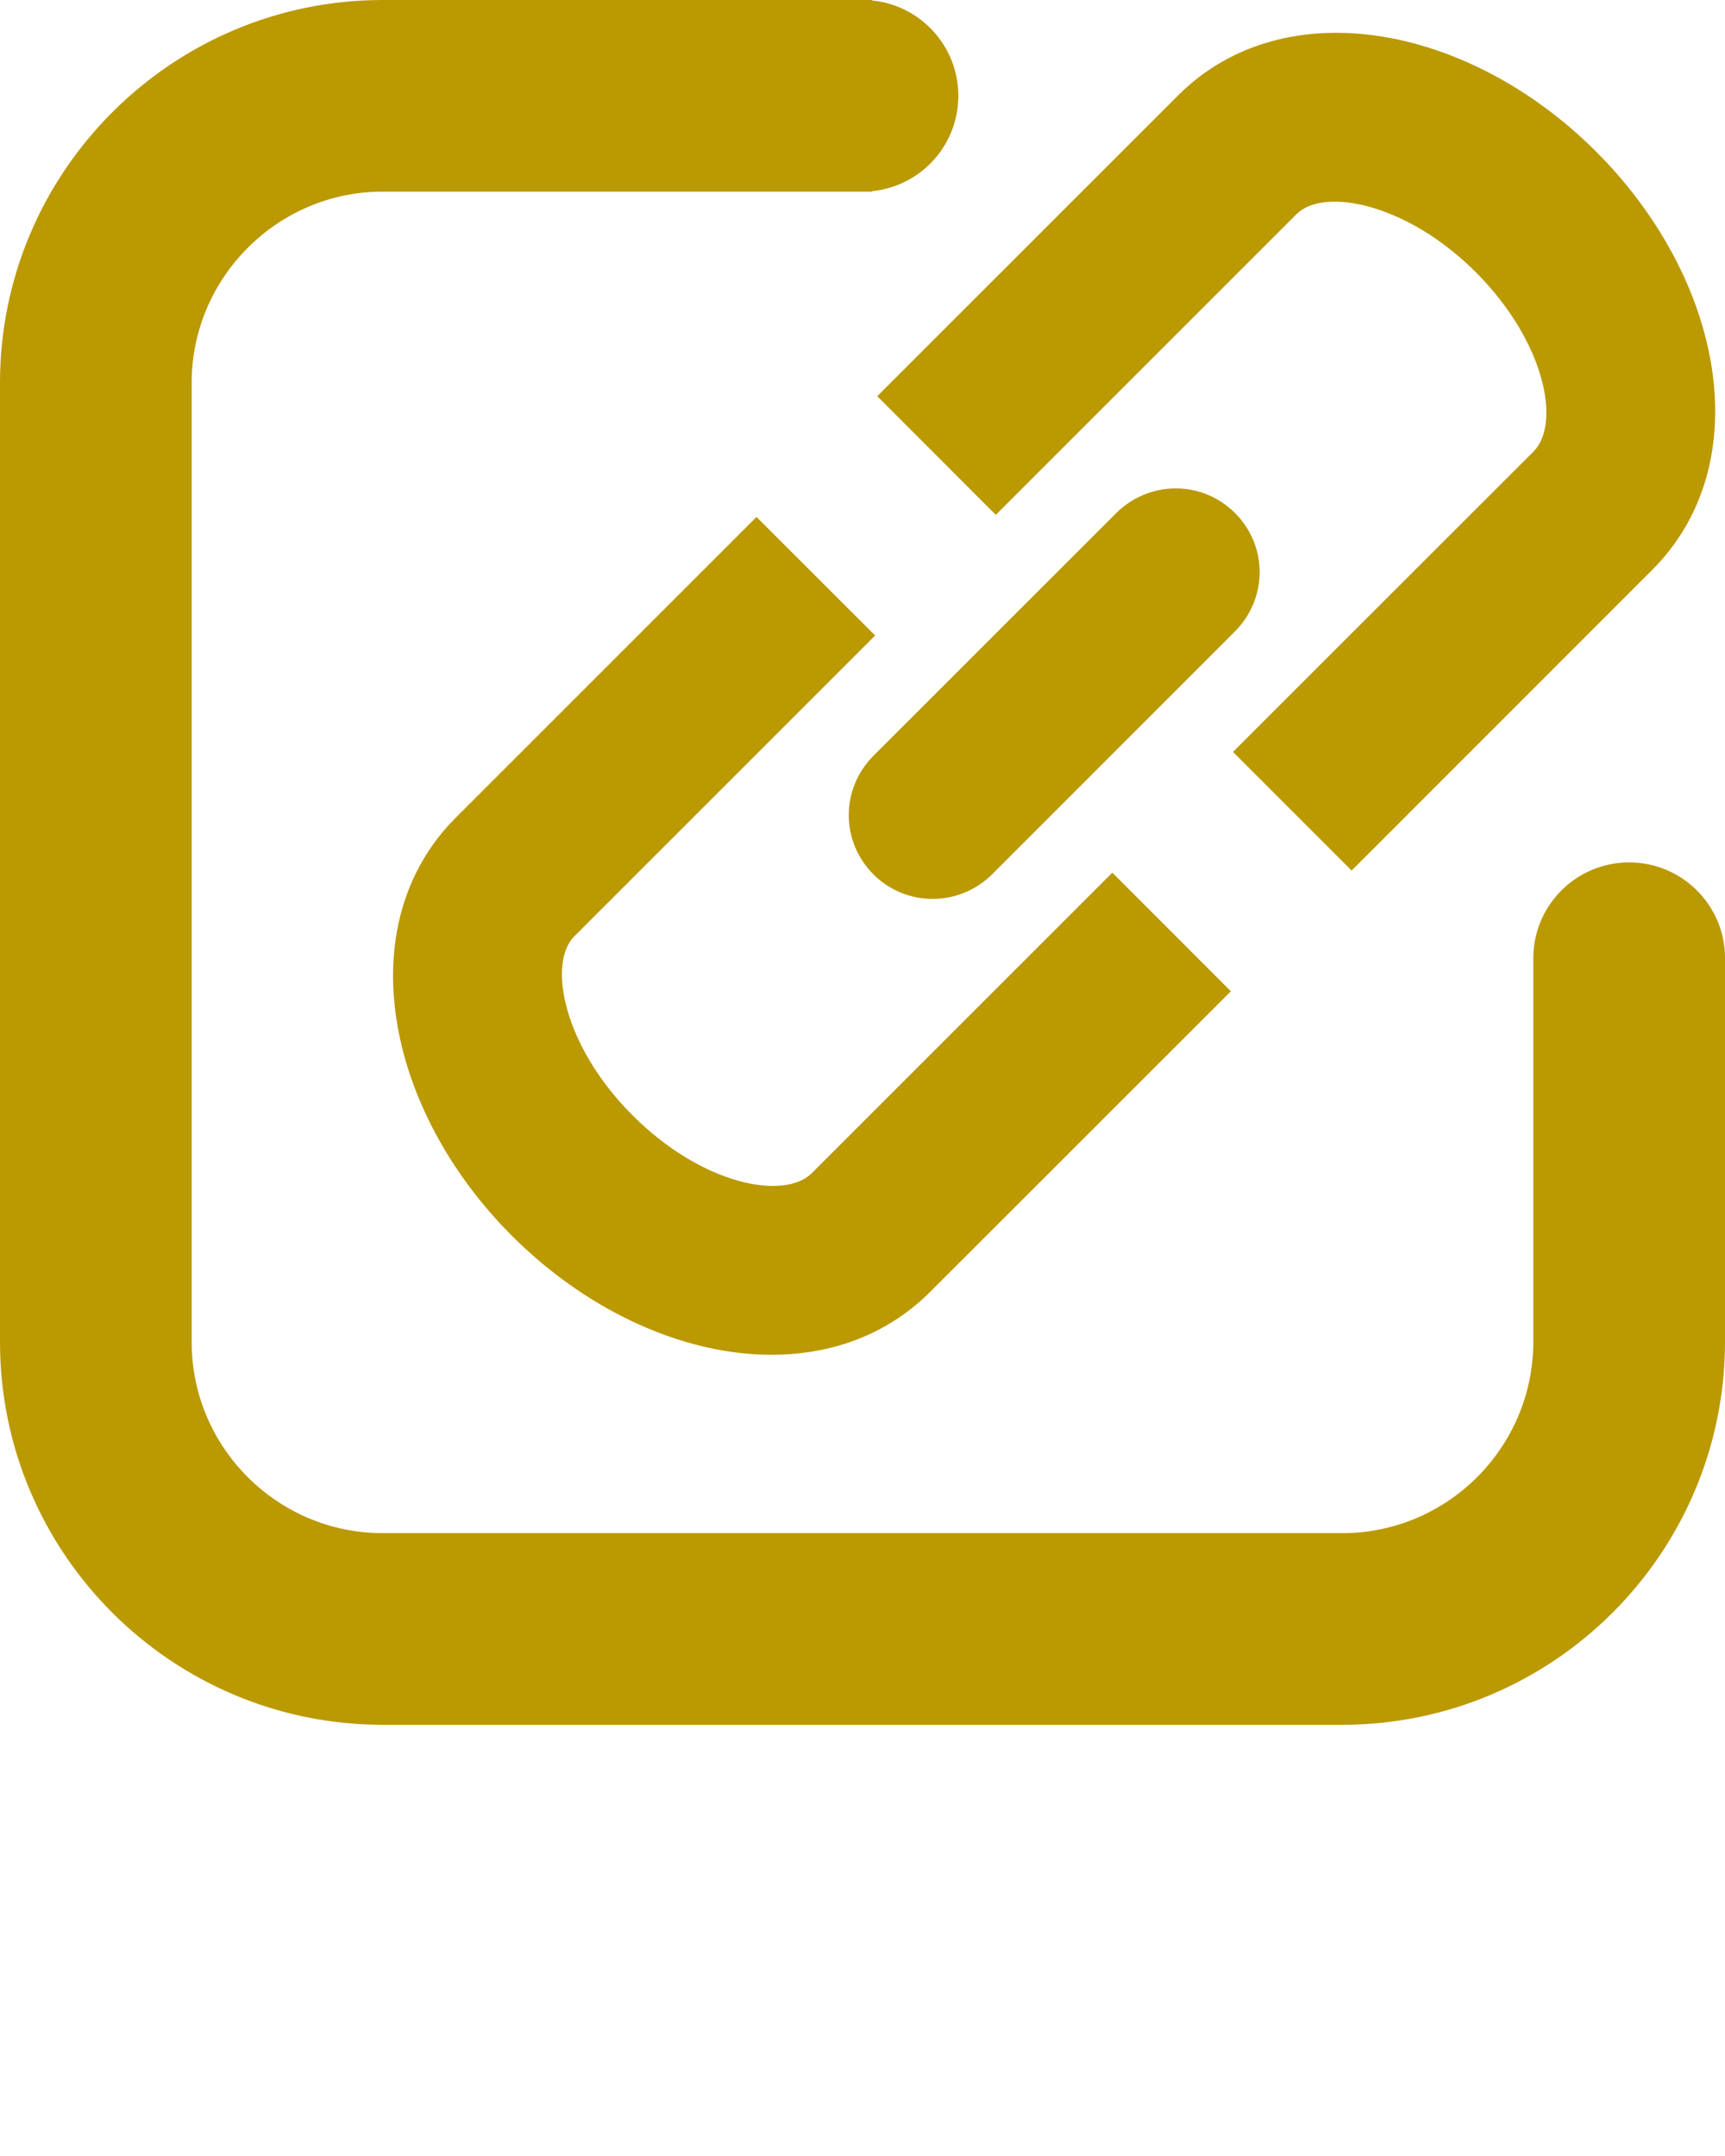 <svg xmlns="http://www.w3.org/2000/svg" xmlns:xlink="http://www.w3.org/1999/xlink" viewBox="0 0 18 22.5" version="1.1" x="0px" y="0px"><title>Share Link</title><desc>Created with Sketch.</desc><g stroke="none" stroke-width="1" fill="#bb9900" fill-rule="evenodd"><g transform="translate(-424, -219)" fill-rule="nonzero" fill="#bb9900"><path d="M433.1,220.995 L433.1,221 L427.991,221 C426.898,221 426,221.897 426,222.995 L426,233.005 C426,234.105 426.894,235 427.995,235 L438.005,235 C439.105,235 440,234.104 440,233 L440,228.977 L440,228.977 C440.012,228.436 440.455,228 441,228 C441.545,228 441.988,228.436 442,228.977 L442,228.977 L442,233 C442,235.209 440.208,237 438.005,237 L427.995,237 C425.789,237 424,235.208 424,233.005 L424,222.995 C424,220.789 425.798,219 427.991,219 L433.1,219 L433.1,219.005 C433.605,219.055 434,219.481 434,220 C434,220.519 433.605,220.945 433.1,220.995 Z M435.607,228.107 L436.844,229.345 L433.708,232.48 C432.597,233.592 430.674,233.228 429.342,231.897 C428.016,230.571 427.648,228.642 428.755,227.534 L431.894,224.395 L433.132,225.632 L429.993,228.771 C429.712,229.053 429.877,229.917 430.6,230.639 C431.328,231.368 432.184,231.529 432.471,231.243 L435.607,228.107 Z M438.104,228.085 L436.866,226.847 L440.002,223.712 C440.289,223.425 440.127,222.569 439.399,221.84 C438.676,221.118 437.812,220.953 437.53,221.234 L434.391,224.373 L433.154,223.135 L436.293,219.996 C437.401,218.889 439.33,219.257 440.656,220.583 C441.987,221.915 442.351,223.838 441.239,224.949 L438.104,228.085 Z M435.645,224.357 C435.989,224.013 436.542,224.009 436.886,224.353 C437.228,224.694 437.234,225.243 436.882,225.594 L434.356,228.121 C434.012,228.465 433.458,228.469 433.114,228.125 C432.773,227.783 432.767,227.235 433.118,226.883 L435.645,224.357 Z"/></g></g></svg>